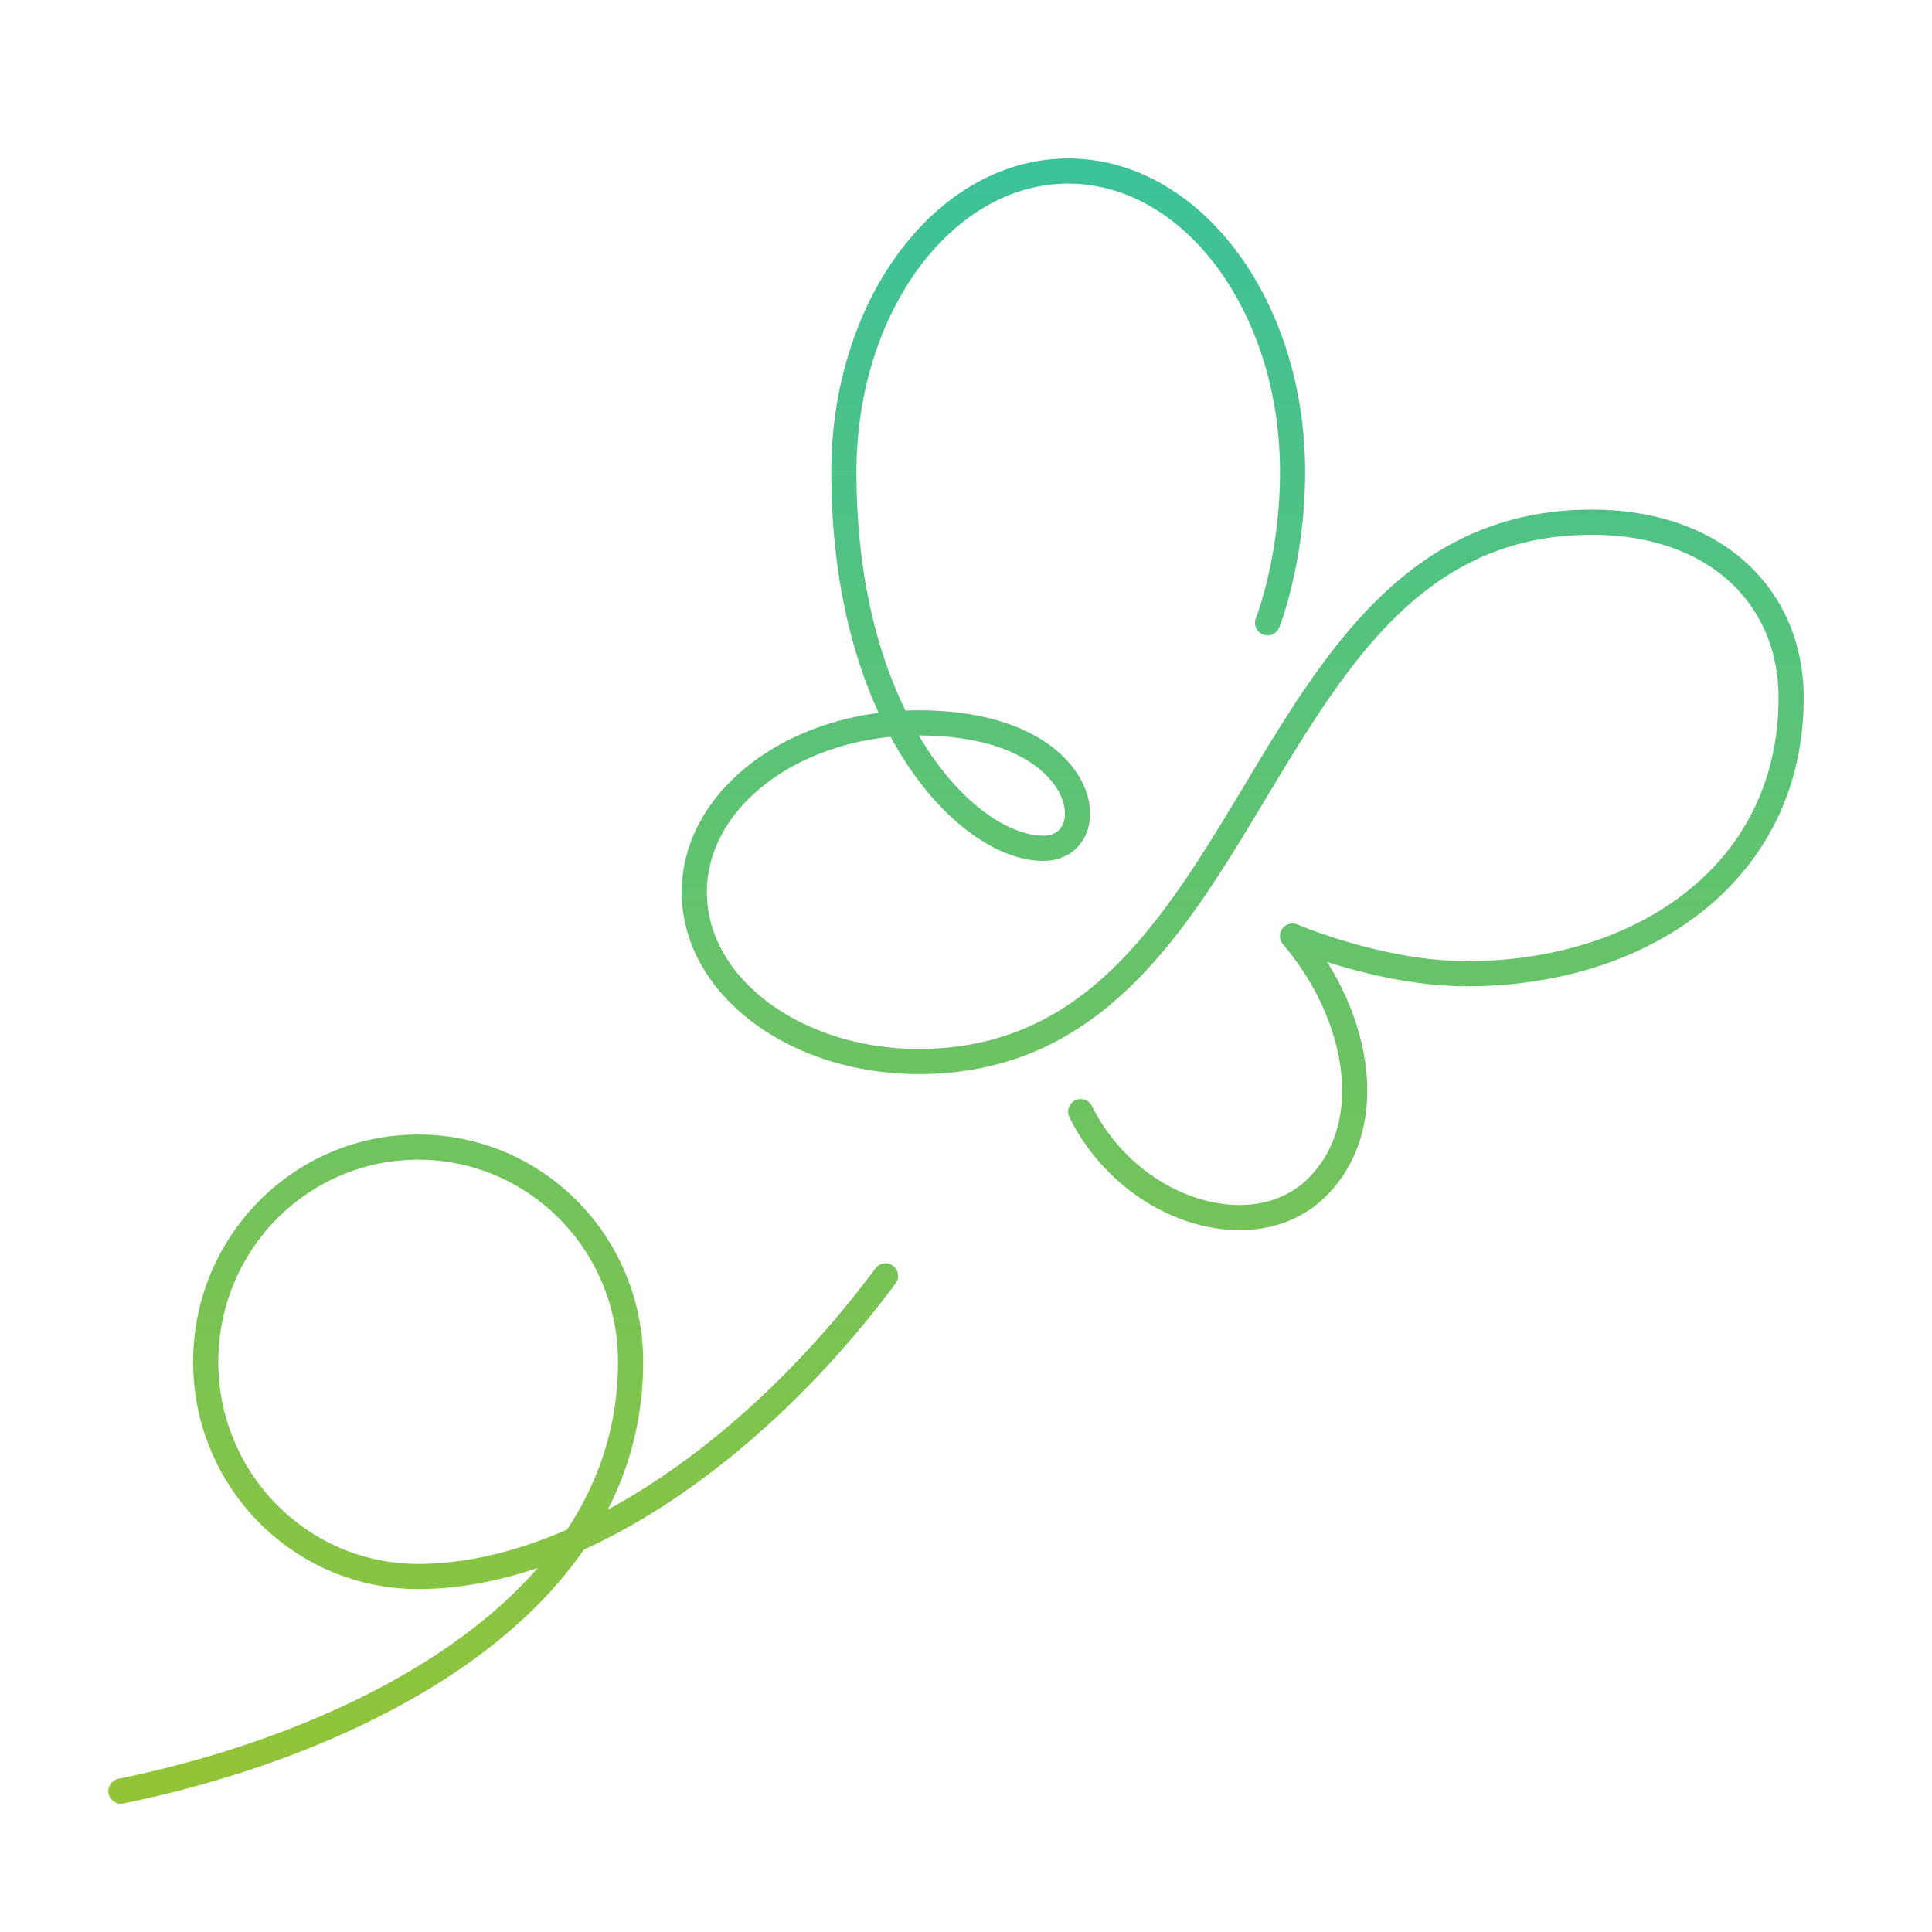 <svg width="192" height="192" viewBox="0 0 192 192" fill="none" xmlns="http://www.w3.org/2000/svg"><path d="M108.517 109.919a1.25 1.25 0 0 0-2.239 1.113l2.239-1.113Zm19.938-16.892.495-1.148a1.25 1.25 0 0 0-1.448 1.957l.953-.81Zm-3.639-31.62a1.25 1.25 0 1 0 2.323.923l-2.323-.924Zm-35.812 66.138a1.25 1.25 0 0 0-2.008-1.49l2.008 1.49Zm-77.252 49.23a1.25 1.25 0 0 0 .496 2.45l-.496-2.45Zm94.526-65.743c2.632 5.296 7.24 8.95 12.05 10.451 4.799 1.499 9.975.888 13.49-2.648l-1.773-1.763c-2.678 2.695-6.791 3.331-10.972 2.025-4.171-1.302-8.233-4.503-10.556-9.178l-2.239 1.113Zm25.54 7.803c3.434-3.456 4.508-8.176 3.899-12.942-.607-4.757-2.891-9.652-6.31-13.676l-1.905 1.619c3.146 3.703 5.197 8.156 5.735 12.373.538 4.207-.432 8.087-3.192 10.863l1.773 1.763Zm-3.363-25.808-.495 1.148h.003c.001.002.004.002.006.004l.022.009.082.034a42.915 42.915 0 0 0 1.438.561 57.7 57.7 0 0 0 4.017 1.314c3.309.952 7.769 1.919 12.267 1.919v-2.5c-4.172 0-8.382-.903-11.576-1.821a55.173 55.173 0 0 1-3.841-1.257 40.704 40.704 0 0 1-1.343-.523l-.067-.028a2.347 2.347 0 0 0-.015-.007l-.004-.001-.494 1.148Zm17.34 4.989c8.897 0 17.238-2.557 23.383-7.438 6.172-4.903 10.072-12.114 10.072-21.232h-2.5c0 8.33-3.532 14.83-9.127 19.274-5.622 4.467-13.383 6.896-21.828 6.896v2.5Zm33.455-28.67c0-5.31-1.986-10.015-5.671-13.386-3.677-3.364-8.952-5.313-15.397-5.313v2.5c5.941 0 10.575 1.79 13.71 4.658 3.128 2.862 4.858 6.88 4.858 11.541h2.5Zm-21.068-18.699c-18.153 0-26.542 14.136-34.515 27.403-8.13 13.529-15.843 26.19-32.371 26.19v2.5c18.152 0 26.542-14.135 34.514-27.402 8.13-13.53 15.843-26.19 32.372-26.19v-2.5ZM91.296 104.24c-5.887 0-11.191-1.796-14.996-4.657-3.803-2.859-6.05-6.724-6.05-10.918h-2.5c0 5.152 2.77 9.7 7.048 12.917 4.278 3.216 10.121 5.158 16.498 5.158v-2.5ZM70.25 88.665c0-4.195 2.247-8.06 6.05-10.92 3.805-2.86 9.109-4.656 14.996-4.656v-2.5c-6.377 0-12.22 1.942-16.498 5.158-4.279 3.217-7.048 7.764-7.048 12.918h2.5Zm21.046-15.576c8.404 0 12.516 3.01 13.921 5.581.715 1.309.732 2.466.426 3.207-.28.677-.892 1.175-1.961 1.175v2.5c2.027 0 3.583-1.059 4.271-2.719.661-1.596.446-3.555-.542-5.362-2.001-3.66-7.179-6.882-16.115-6.882v2.5Zm12.386 9.963c-3.095 0-7.719-2.696-11.646-8.776-3.877-6-6.922-15.105-6.922-27.364h-2.5c0 12.668 3.147 22.259 7.322 28.721 4.123 6.384 9.409 9.92 13.746 9.92v-2.5Zm-18.568-36.14c0-8.045 2.436-15.254 6.3-20.424 3.865-5.17 9.098-8.238 14.745-8.238v-2.5c-6.615 0-12.53 3.6-16.747 9.241-4.218 5.643-6.798 13.39-6.798 21.921h2.5Zm21.045-28.662c5.647 0 10.88 3.068 14.745 8.238 3.864 5.17 6.301 12.38 6.301 20.424h2.5c0-8.531-2.581-16.278-6.799-21.92-4.217-5.642-10.132-9.242-16.747-9.242v2.5Zm21.046 28.662c0 4.246-.604 7.888-1.206 10.465a38.158 38.158 0 0 1-.824 2.998c-.112.345-.204.61-.267.783-.031.088-.056.153-.071.194l-.018.045-.003.01h-.001l1.162.461 1.162.461.001-.002a.01.01 0 0 0 .002-.006c.002-.005.005-.01.007-.018l.025-.063.085-.232c.073-.2.174-.492.295-.866.242-.75.561-1.835.879-3.196a48.89 48.89 0 0 0 1.272-11.034h-2.5Zm-40.209 79.143c-6.259 8.433-13.81 15.793-21.721 21.036-7.923 5.251-16.129 8.326-23.72 8.326v2.5c8.243 0 16.927-3.325 25.1-8.742 8.186-5.423 15.94-12.996 22.349-21.63l-2.008-1.49Zm-45.44 29.362c-10.962 0-19.862-8.975-19.862-20.084h-2.5c0 12.465 9.995 22.584 22.362 22.584v-2.5Zm-19.862-20.084c0-11.108 8.9-20.083 19.862-20.083v-2.5c-12.367 0-22.362 10.119-22.362 22.583h2.5Zm19.862-20.083c10.96 0 19.86 8.975 19.86 20.083h2.5c0-12.464-9.994-22.583-22.36-22.583v2.5Zm19.86 20.083c0 12.244-7.046 21.508-16.877 28.306-9.842 6.805-22.332 11.023-32.787 13.136l.496 2.45c10.656-2.153 23.5-6.468 33.713-13.53 10.224-7.069 17.956-17.005 17.956-30.362h-2.5Z" fill="url(#a)"/><defs><linearGradient id="a" x1="95" y1="17" x2="95" y2="178" gradientUnits="userSpaceOnUse"><stop stop-color="#3CC29A"/><stop offset="1" stop-color="#93C437"/></linearGradient></defs></svg>